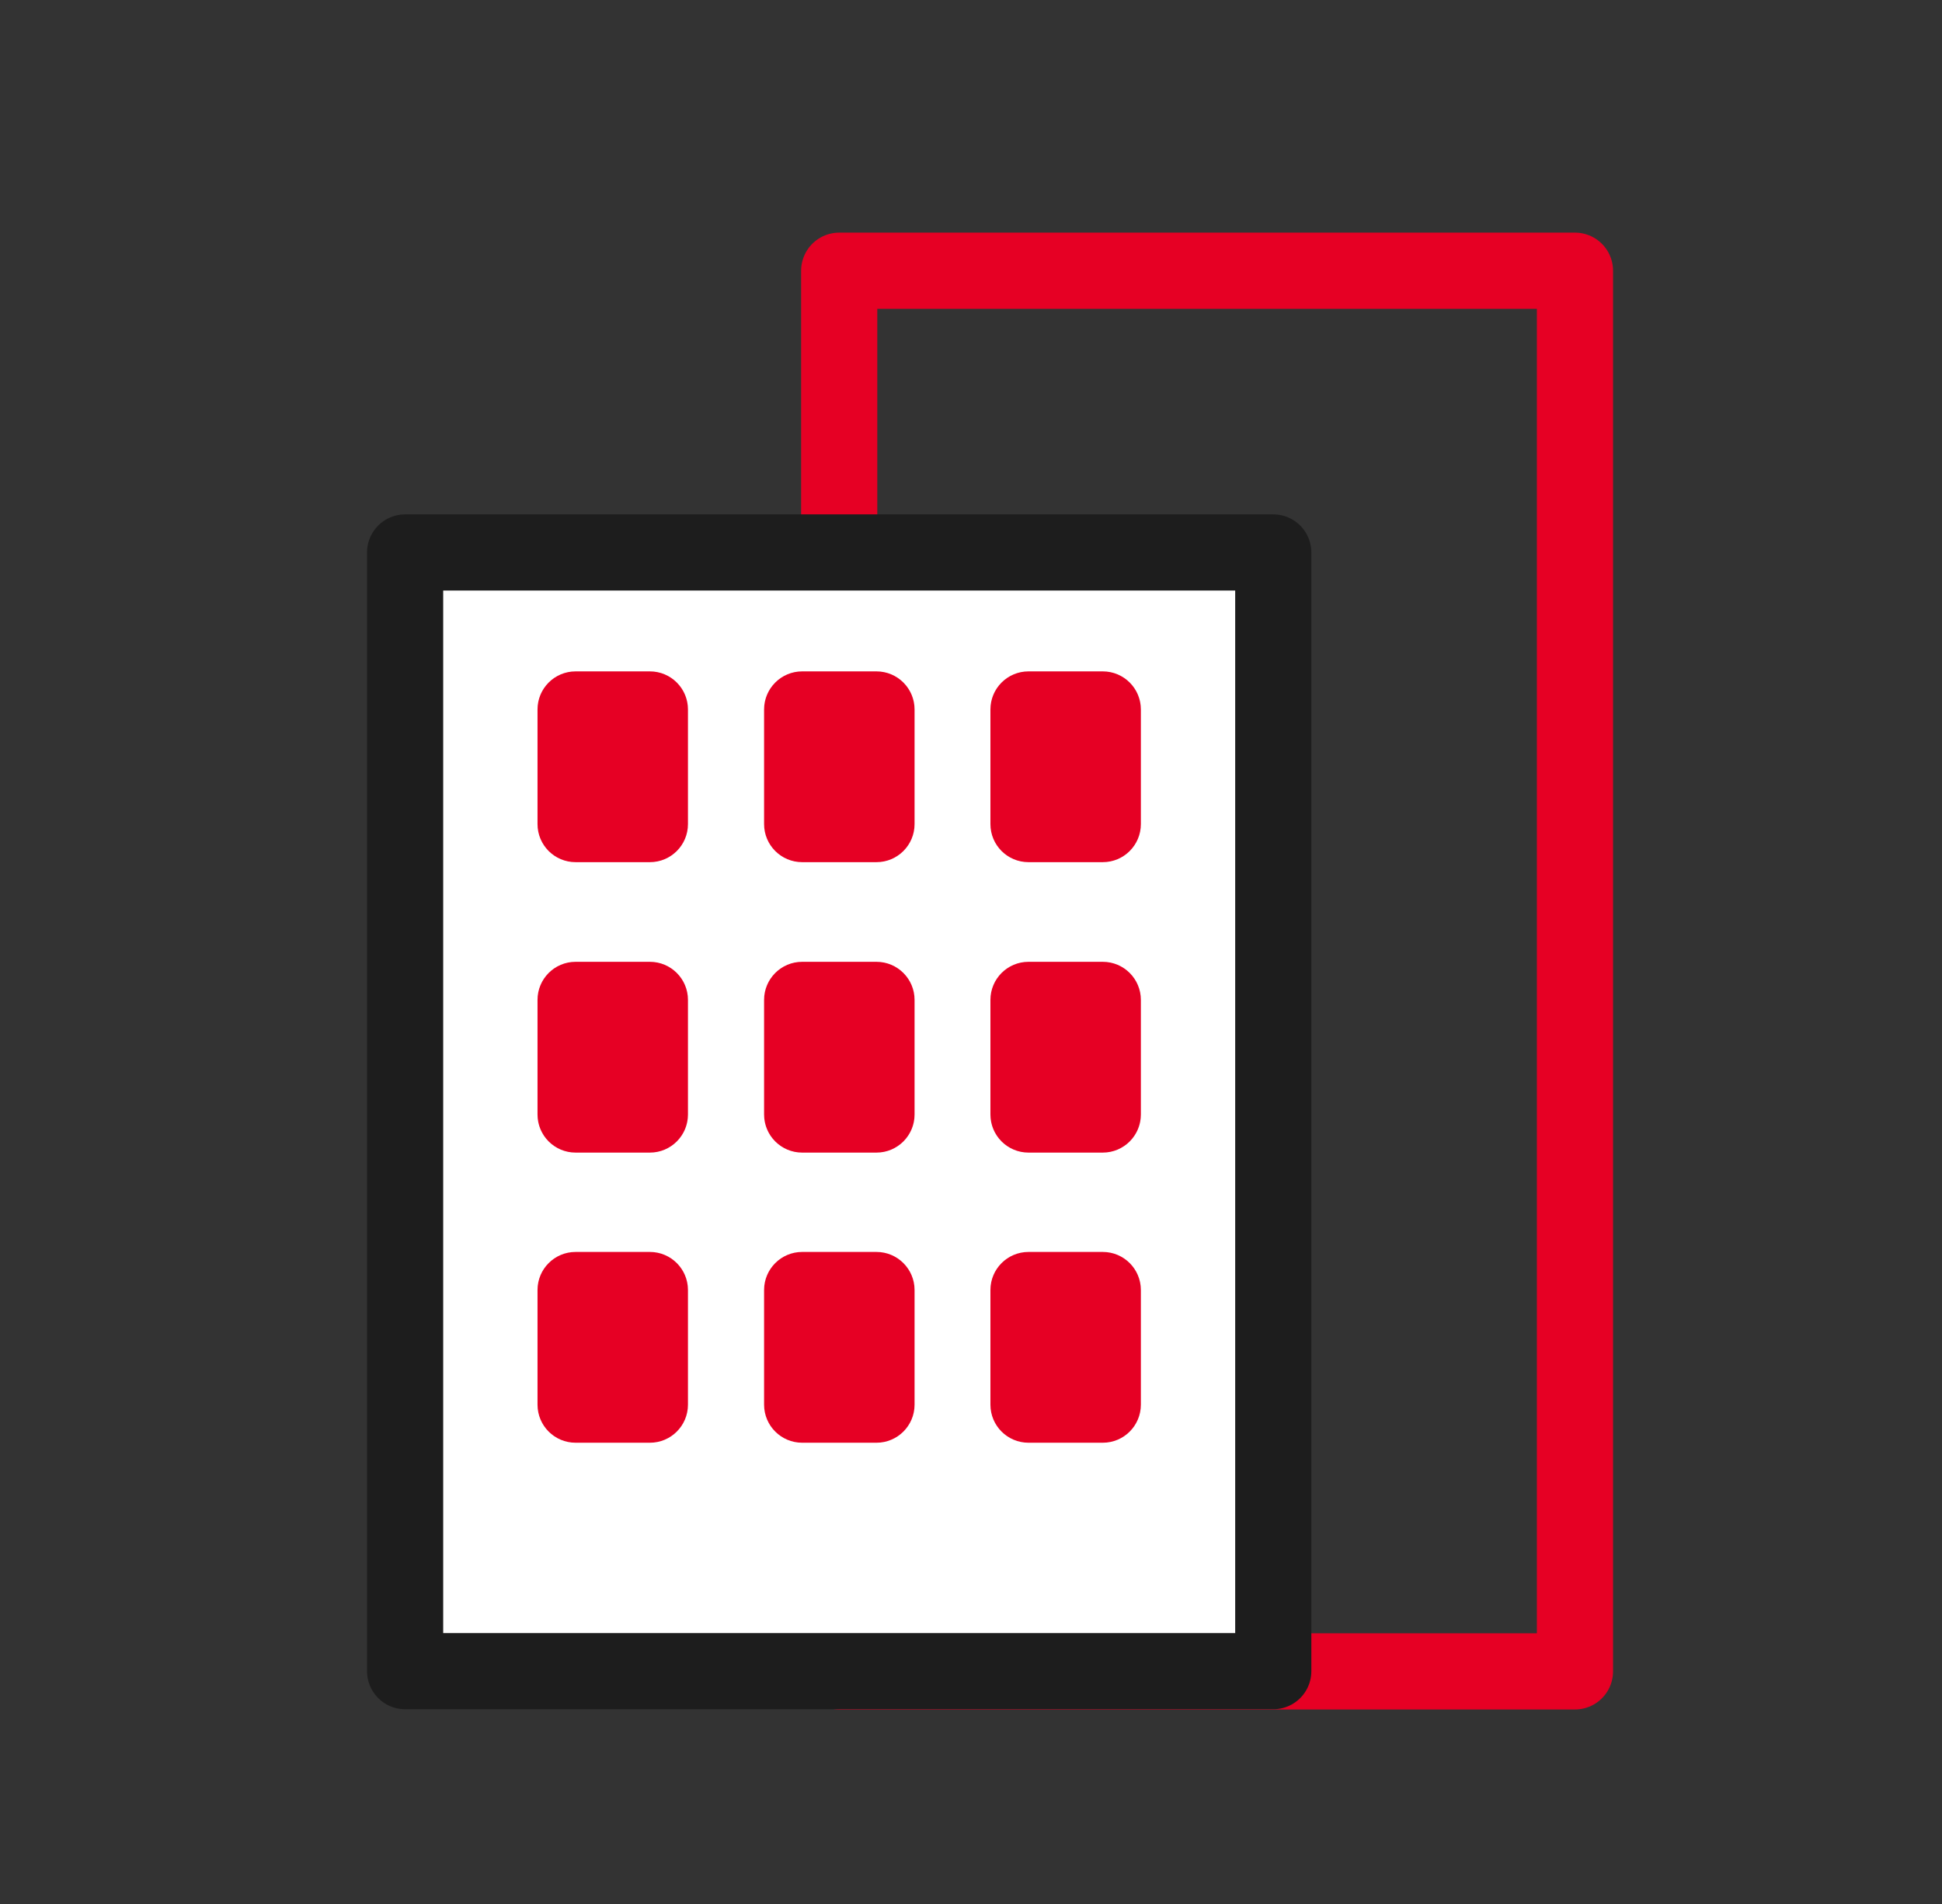 <svg width="51" height="50" viewBox="0 0 51 50" fill="none" xmlns="http://www.w3.org/2000/svg">
<rect x="0" y="0" width="51" height="50" fill="#333333" stroke="none"/>
<g clip-path="url(#clip0_2565_42722)">
<path d="M41.361 7.109H22.039V43.892H41.361V7.109Z" stroke="#E60024" stroke-width="2" stroke-linecap="round" stroke-linejoin="round"/>
<path d="M33.438 14.508H10.639V43.886H33.438V14.508Z" fill="white" stroke="#1D1D1D" stroke-width="2" stroke-linecap="round" stroke-linejoin="round"/>
<path d="M17.067 17.631H15.116C14.563 17.631 14.116 18.079 14.116 18.631V21.641C14.116 22.194 14.563 22.641 15.116 22.641H17.067C17.62 22.641 18.067 22.194 18.067 21.641V18.631C18.067 18.079 17.62 17.631 17.067 17.631Z" fill="#E60024"/>
<path d="M23.018 17.631H21.066C20.514 17.631 20.066 18.079 20.066 18.631V21.641C20.066 22.194 20.514 22.641 21.066 22.641H23.018C23.57 22.641 24.018 22.194 24.018 21.641V18.631C24.018 18.079 23.57 17.631 23.018 17.631Z" fill="#E60024"/>
<path d="M28.961 17.631H27.01C26.457 17.631 26.01 18.079 26.01 18.631V21.641C26.01 22.194 26.457 22.641 27.01 22.641H28.961C29.514 22.641 29.961 22.194 29.961 21.641V18.631C29.961 18.079 29.514 17.631 28.961 17.631Z" fill="#E60024"/>
<path d="M17.067 25.258H15.116C14.563 25.258 14.116 25.706 14.116 26.258V29.268C14.116 29.82 14.563 30.268 15.116 30.268H17.067C17.62 30.268 18.067 29.82 18.067 29.268V26.258C18.067 25.706 17.62 25.258 17.067 25.258Z" fill="#E60024"/>
<path d="M23.018 25.258H21.066C20.514 25.258 20.066 25.706 20.066 26.258V29.268C20.066 29.82 20.514 30.268 21.066 30.268H23.018C23.57 30.268 24.018 29.82 24.018 29.268V26.258C24.018 25.706 23.57 25.258 23.018 25.258Z" fill="#E60024"/>
<path d="M28.961 25.258H27.01C26.457 25.258 26.01 25.706 26.01 26.258V29.268C26.01 29.82 26.457 30.268 27.01 30.268H28.961C29.514 30.268 29.961 29.82 29.961 29.268V26.258C29.961 25.706 29.514 25.258 28.961 25.258Z" fill="#E60024"/>
<path d="M17.067 32.877H15.116C14.563 32.877 14.116 33.325 14.116 33.877V36.887C14.116 37.44 14.563 37.887 15.116 37.887H17.067C17.62 37.887 18.067 37.44 18.067 36.887V33.877C18.067 33.325 17.62 32.877 17.067 32.877Z" fill="#E60024"/>
<path d="M23.018 32.877H21.066C20.514 32.877 20.066 33.325 20.066 33.877V36.887C20.066 37.44 20.514 37.887 21.066 37.887H23.018C23.57 37.887 24.018 37.44 24.018 36.887V33.877C24.018 33.325 23.57 32.877 23.018 32.877Z" fill="#E60024"/>
<path d="M28.961 32.877H27.01C26.457 32.877 26.01 33.325 26.01 33.877V36.887C26.01 37.44 26.457 37.887 27.01 37.887H28.961C29.514 37.887 29.961 37.44 29.961 36.887V33.877C29.961 33.325 29.514 32.877 28.961 32.877Z" fill="#E60024"/>
</g>
<defs>
<clipPath id="clip0_2565_42722">
<rect width="33" height="39" fill="white" transform="translate(9.5 6)"/>
</clipPath>
</defs>
</svg>
